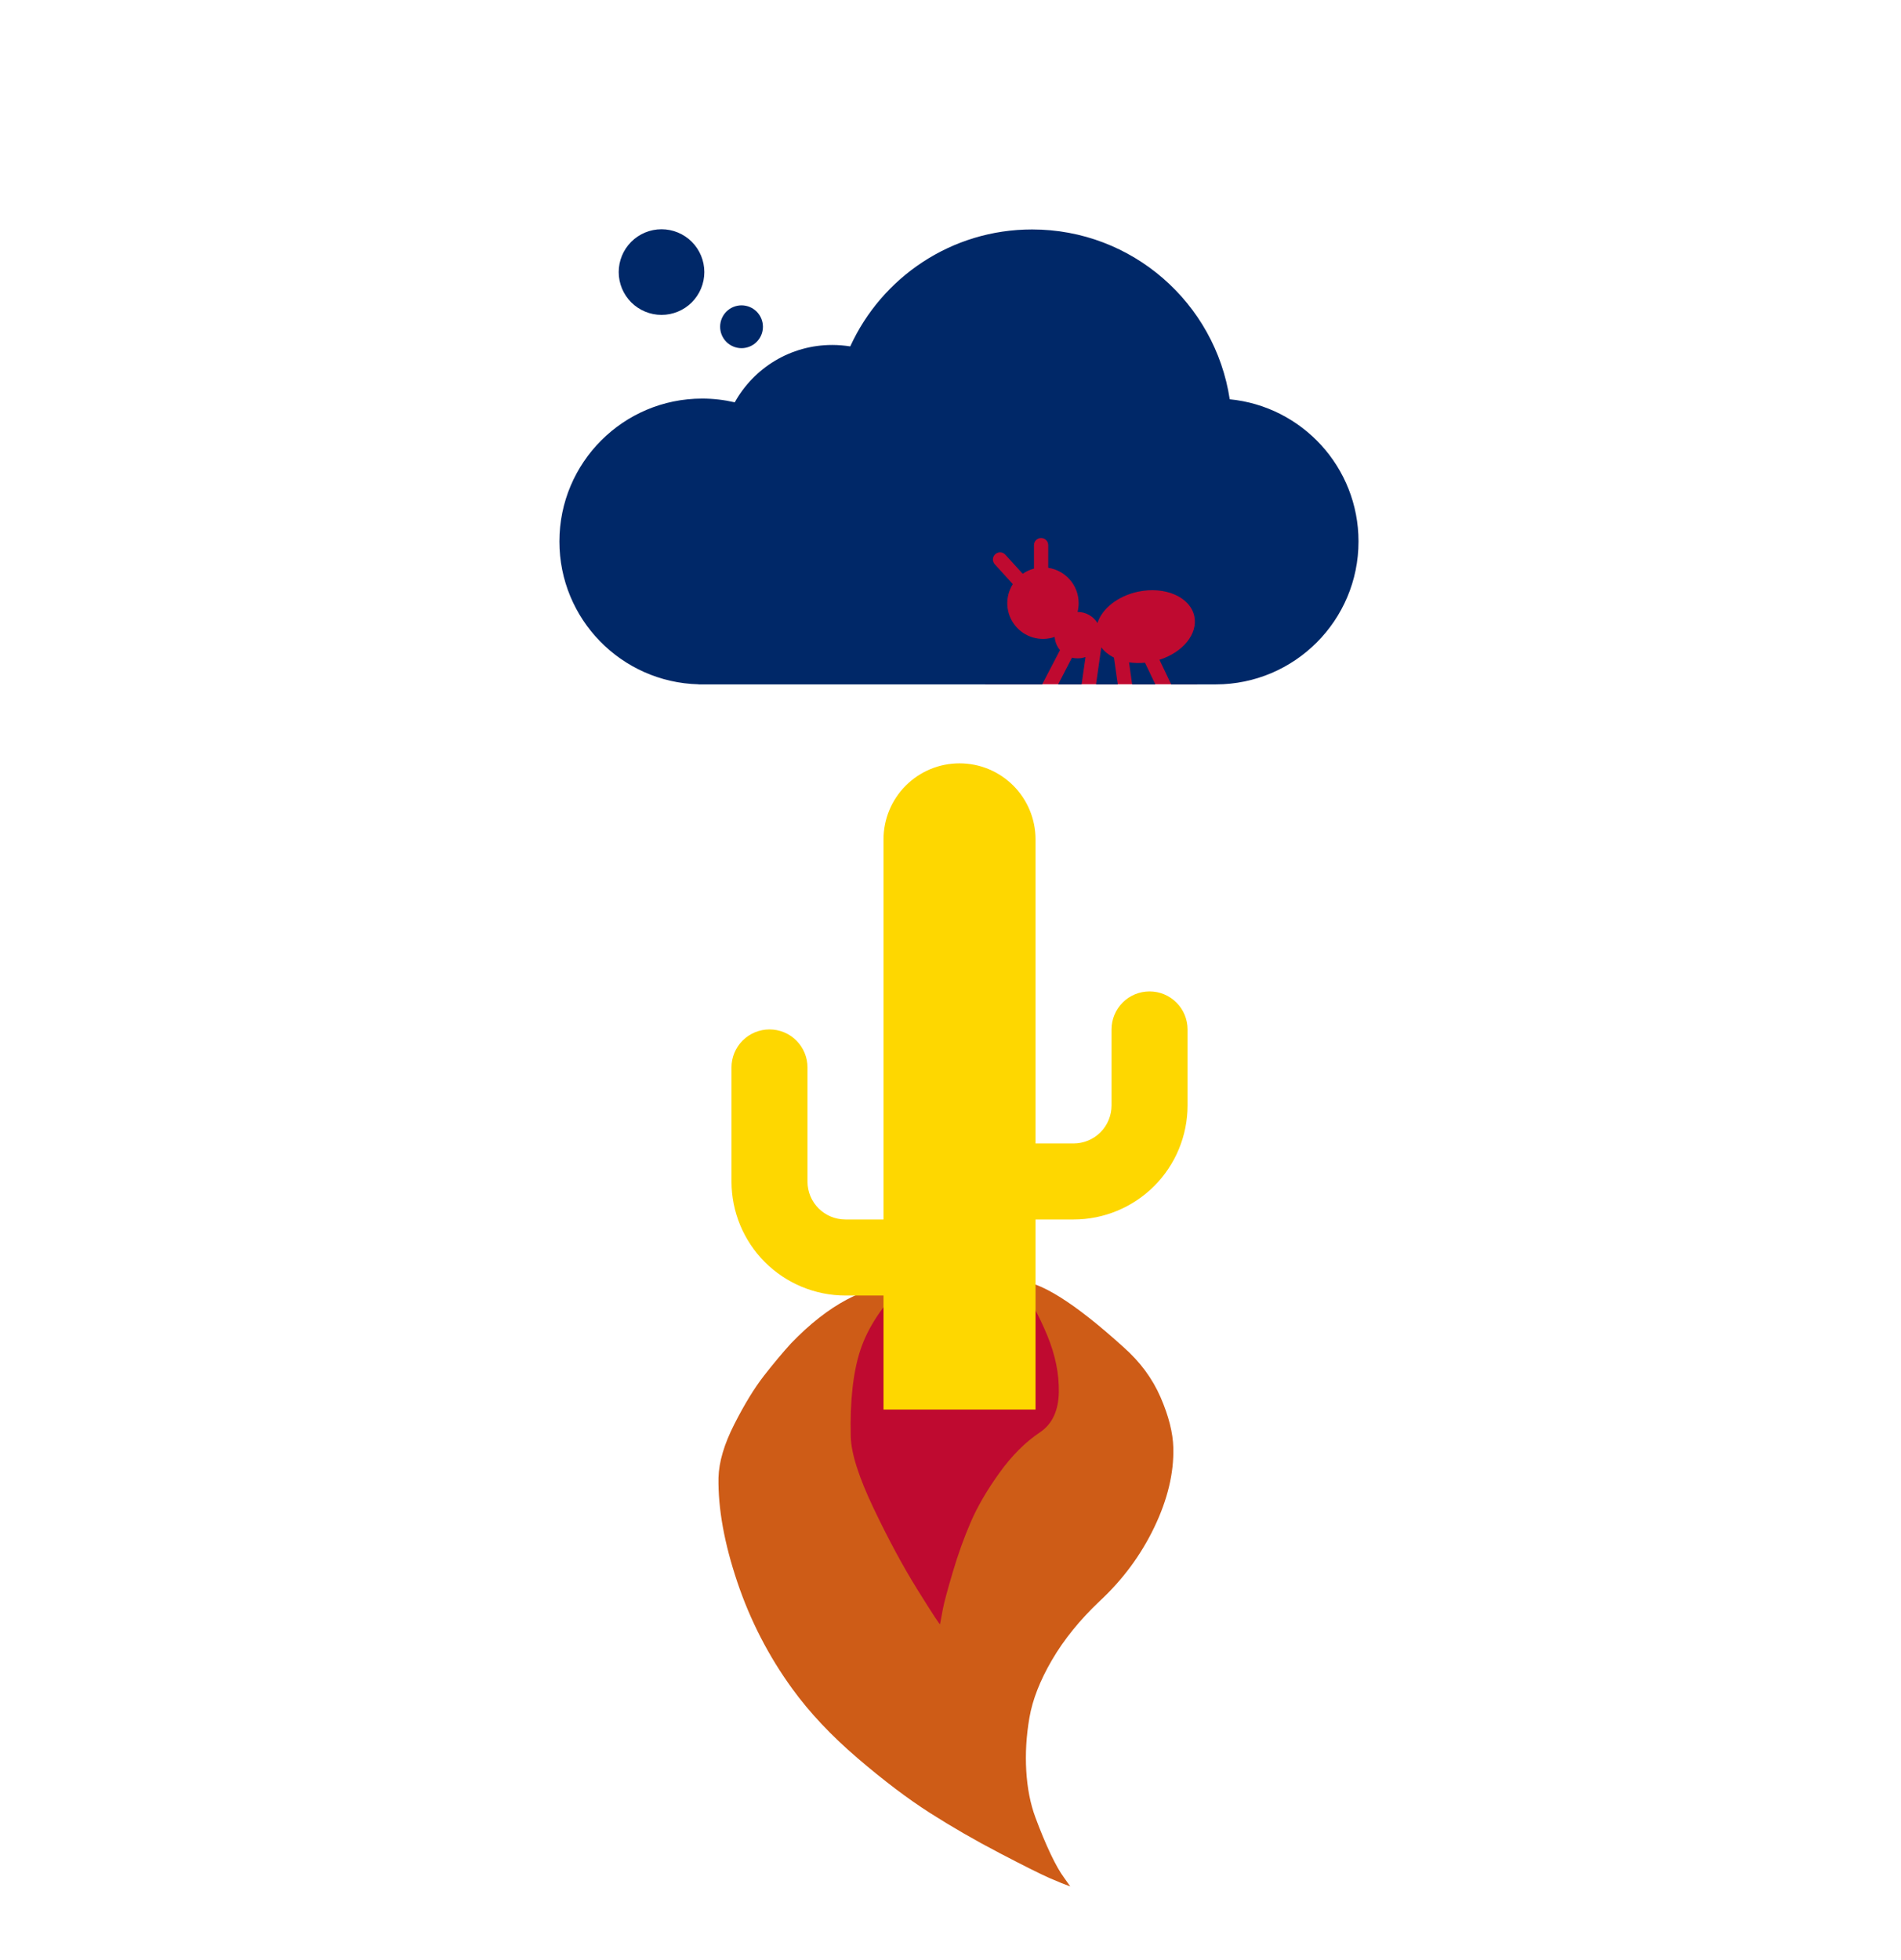 <svg width="97" height="100" viewBox="0 0 97 100" fill="none" xmlns="http://www.w3.org/2000/svg">
<g clip-path="url(#clip0_110_2)">
<rect x="43.2" y="66.4" width="11" height="16.5" fill="#BF0A30"/>
<path d="M40.363 68.531C42.269 66.55 44.189 65.536 46.123 65.489C45.022 66.604 44.283 67.725 43.907 68.853C43.532 69.98 43.366 71.46 43.411 73.293C43.432 74.139 43.819 75.354 44.573 76.938C45.327 78.522 46.081 79.919 46.836 81.13C47.591 82.341 47.968 82.916 47.967 82.856C48.002 82.653 48.051 82.39 48.114 82.066C48.176 81.742 48.343 81.123 48.613 80.21C48.883 79.296 49.189 78.443 49.533 77.648C49.876 76.854 50.365 76.016 50.998 75.134C51.632 74.252 52.325 73.56 53.079 73.058C53.693 72.64 54.009 71.962 54.027 71.024C54.044 70.087 53.849 69.124 53.442 68.137C53.035 67.149 52.529 66.219 51.923 65.347C53.011 65.321 54.812 66.446 57.326 68.722C58.17 69.467 58.801 70.319 59.217 71.276C59.633 72.233 59.851 73.094 59.87 73.86C59.901 75.149 59.576 76.502 58.895 77.919C58.214 79.336 57.283 80.593 56.1 81.69C55.096 82.642 54.289 83.639 53.679 84.681C53.07 85.724 52.686 86.706 52.527 87.626C52.368 88.547 52.314 89.451 52.366 90.336C52.418 91.221 52.573 92.014 52.832 92.713C53.091 93.412 53.348 94.03 53.603 94.568C53.858 95.106 54.089 95.513 54.297 95.791L54.611 96.236C54.346 96.142 53.995 95.999 53.557 95.809C53.119 95.618 52.273 95.195 51.017 94.54C49.762 93.886 48.571 93.199 47.446 92.481C46.32 91.763 45.088 90.831 43.75 89.684C42.412 88.538 41.305 87.361 40.429 86.153C39.22 84.489 38.284 82.673 37.621 80.704C36.959 78.735 36.638 76.965 36.661 75.392C36.681 74.586 36.951 73.672 37.471 72.652C37.99 71.632 38.494 70.808 38.982 70.182C39.471 69.555 39.931 69.005 40.363 68.531Z" fill="#CE5C17"/>
</g>
<path d="M52.839 62.211V71.907H45.082V66.09H43.143C41.6 66.09 40.12 65.477 39.029 64.386C37.938 63.295 37.325 61.815 37.325 60.272V54.454C37.325 53.94 37.529 53.447 37.893 53.083C38.257 52.719 38.75 52.515 39.264 52.515C39.779 52.515 40.272 52.719 40.635 53.083C40.999 53.447 41.203 53.94 41.203 54.454V60.272C41.203 61.358 42.076 62.211 43.143 62.211H45.082V42.819C45.082 41.79 45.491 40.803 46.218 40.076C46.945 39.349 47.932 38.94 48.96 38.94C49.989 38.94 50.976 39.349 51.703 40.076C52.43 40.803 52.839 41.79 52.839 42.819V58.333H54.778C55.292 58.333 55.786 58.128 56.15 57.765C56.513 57.401 56.717 56.908 56.717 56.394V52.515C56.717 52.001 56.922 51.507 57.285 51.144C57.649 50.78 58.142 50.576 58.657 50.576C59.171 50.576 59.664 50.78 60.028 51.144C60.392 51.507 60.596 52.001 60.596 52.515V56.394C60.596 57.936 59.983 59.416 58.892 60.507C57.801 61.598 56.321 62.211 54.778 62.211H52.839Z" fill="#FED700"/>
<rect x="50.273" y="26.833" width="10.813" height="8.075" fill="#BF0A30"/>
<path d="M54.989 33.585C55.13 33.585 55.266 33.562 55.389 33.517L55.189 34.914H53.992L54.697 33.553C54.793 33.576 54.888 33.585 54.989 33.585ZM35.83 20.333C36.403 20.333 36.958 20.401 37.491 20.524C38.465 18.776 40.326 17.598 42.465 17.598C42.779 17.598 43.084 17.625 43.384 17.671C44.995 14.148 48.545 11.705 52.663 11.705C57.774 11.705 62.006 15.463 62.748 20.369C66.438 20.729 69.319 23.837 69.319 27.623C69.319 31.646 66.061 34.909 62.038 34.914H59.762L59.162 33.658C60.354 33.28 61.132 32.338 60.941 31.437C60.732 30.454 59.448 29.894 58.069 30.185C57.027 30.408 56.231 31.055 55.999 31.783C55.893 31.611 55.745 31.469 55.569 31.37C55.393 31.271 55.195 31.219 54.993 31.218H54.984C55.02 31.073 55.039 30.922 55.039 30.768C55.039 29.853 54.365 29.098 53.487 28.966V27.81C53.487 27.61 53.323 27.446 53.123 27.446C52.922 27.446 52.759 27.61 52.759 27.81V29.007C52.549 29.061 52.358 29.152 52.185 29.271L51.298 28.297C51.161 28.147 50.934 28.137 50.784 28.274C50.633 28.41 50.624 28.638 50.761 28.788L51.671 29.789L51.68 29.799C51.478 30.117 51.38 30.491 51.4 30.869C51.42 31.246 51.556 31.607 51.791 31.903C52.025 32.199 52.346 32.415 52.709 32.52C53.071 32.626 53.458 32.616 53.815 32.493C53.833 32.747 53.933 32.98 54.087 33.166L53.177 34.914H35.643V34.909C31.707 34.809 28.544 31.587 28.544 27.623C28.544 23.596 31.807 20.333 35.83 20.333ZM56.841 33.548L57.036 34.914H55.926L56.194 33.025C56.354 33.234 56.572 33.412 56.841 33.548ZM35.939 13.88C35.939 14.459 35.709 15.015 35.299 15.425C34.89 15.834 34.334 16.064 33.755 16.064C33.175 16.064 32.62 15.834 32.21 15.425C31.8 15.015 31.57 14.459 31.57 13.88C31.57 13.3 31.8 12.745 32.21 12.335C32.62 11.926 33.175 11.695 33.755 11.695C34.334 11.695 34.89 11.926 35.299 12.335C35.709 12.745 35.939 13.3 35.939 13.88ZM38.929 16.669C38.929 16.813 38.901 16.955 38.846 17.087C38.791 17.22 38.71 17.34 38.609 17.442C38.508 17.543 38.387 17.624 38.255 17.678C38.122 17.733 37.98 17.762 37.837 17.762C37.693 17.762 37.551 17.733 37.419 17.678C37.286 17.624 37.166 17.543 37.064 17.442C36.963 17.34 36.883 17.22 36.828 17.087C36.773 16.955 36.745 16.813 36.745 16.669C36.745 16.526 36.773 16.384 36.828 16.252C36.883 16.119 36.963 15.999 37.064 15.897C37.166 15.796 37.286 15.715 37.419 15.66C37.551 15.606 37.693 15.577 37.837 15.577C37.98 15.577 38.122 15.606 38.255 15.66C38.387 15.715 38.508 15.796 38.609 15.897C38.71 15.999 38.791 16.119 38.846 16.252C38.901 16.384 38.929 16.526 38.929 16.669ZM58.424 33.808L58.952 34.914H57.769L57.61 33.789C57.869 33.826 58.142 33.835 58.424 33.808Z" fill="#002868"/>
<defs>
<clipPath id="clip0_110_2">
<rect width="23.271" height="30.945" fill="white" transform="translate(60.412 96.095) rotate(178.605)"/>
</clipPath>
</defs>
</svg>
